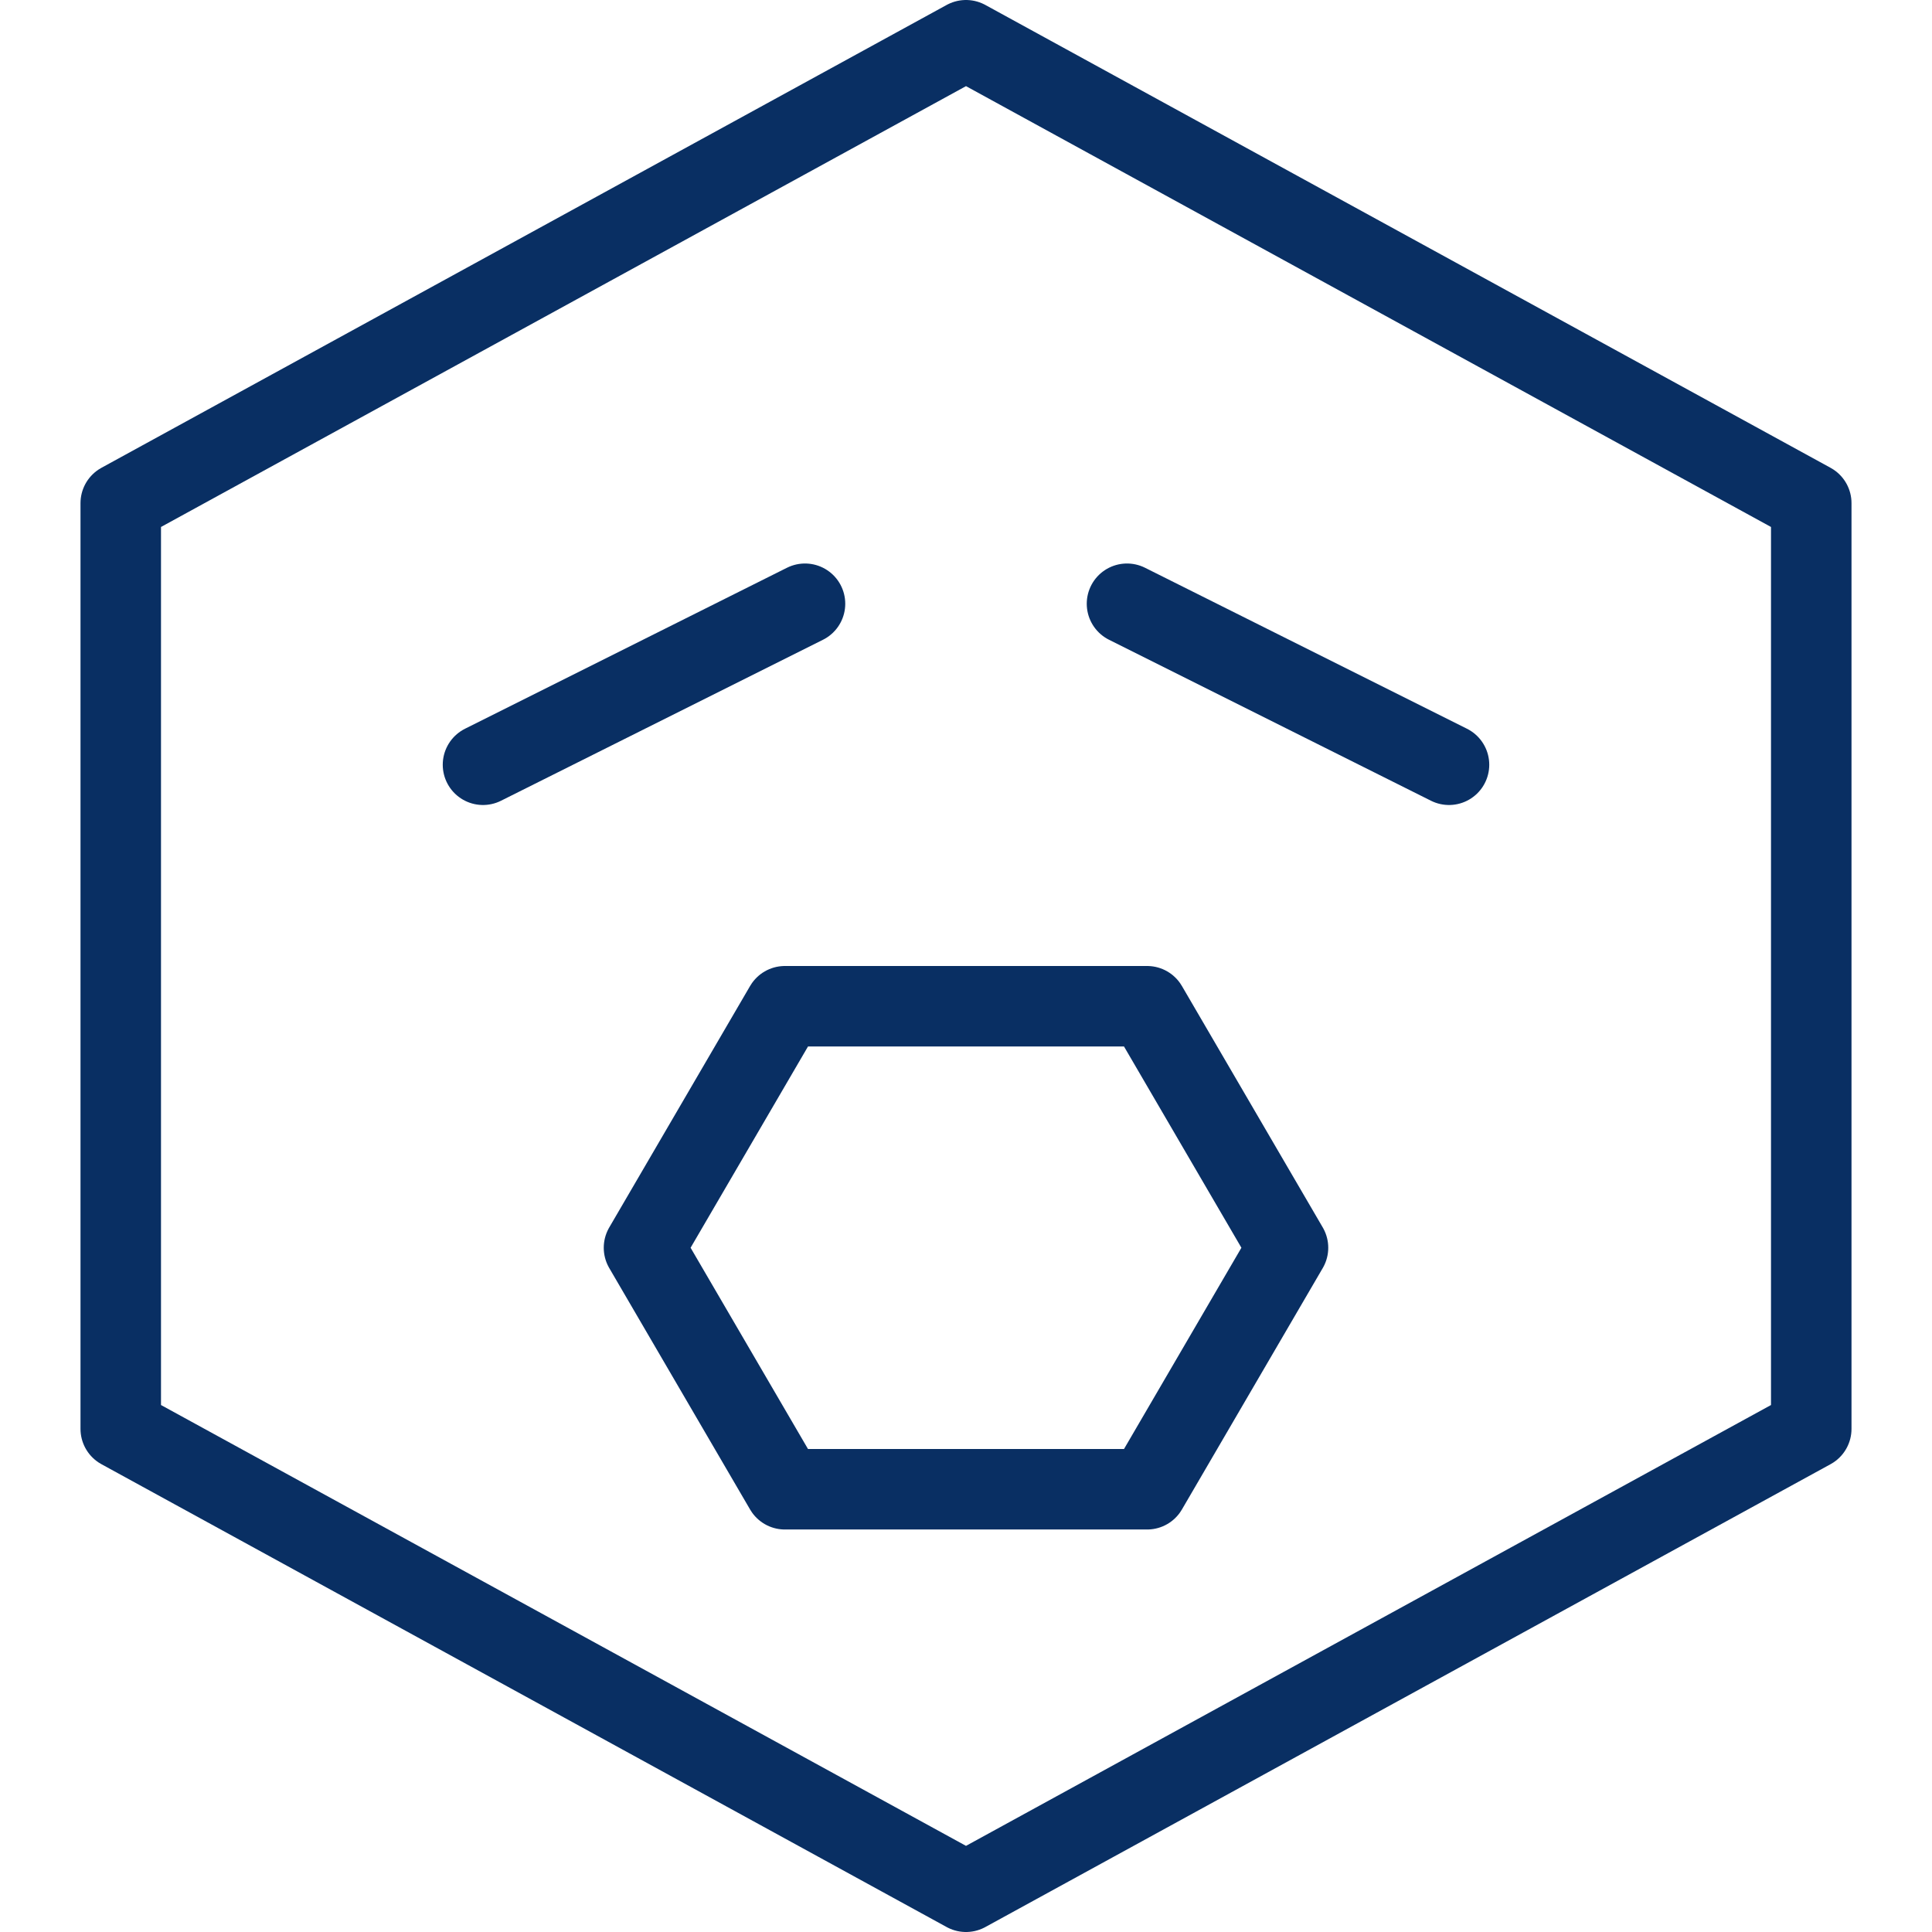 <svg xmlns="http://www.w3.org/2000/svg" fill="none" viewBox="0 0 24 24" id="Smiley-Yawn--Streamline-Cyber">
  <desc>
    Smiley Yawn Streamline Icon: https://streamlinehq.com
  </desc>
  <path stroke="#092f63" stroke-linejoin="round" stroke-miterlimit="10" d="M22.5 17.75 12 23.5 1.5 17.75V6.25L12 0.5l10.5 5.75v11.5Z" stroke-width="1"></path>
  <path stroke="#092f63" stroke-linejoin="round" stroke-miterlimit="10" d="M9.75 18.5 8 15.5l1.75 -3h4.5l1.75 3 -1.75 3h-4.5Z" stroke-width="1"></path>
  <path stroke="#092f63" stroke-linecap="round" stroke-linejoin="round" stroke-miterlimit="10" d="m18 9.5 -4 -2" stroke-width="1"></path>
  <path stroke="#092f63" stroke-linecap="round" stroke-linejoin="round" stroke-miterlimit="10" d="m10 7.5 -4 2" stroke-width="1"></path>
</svg>